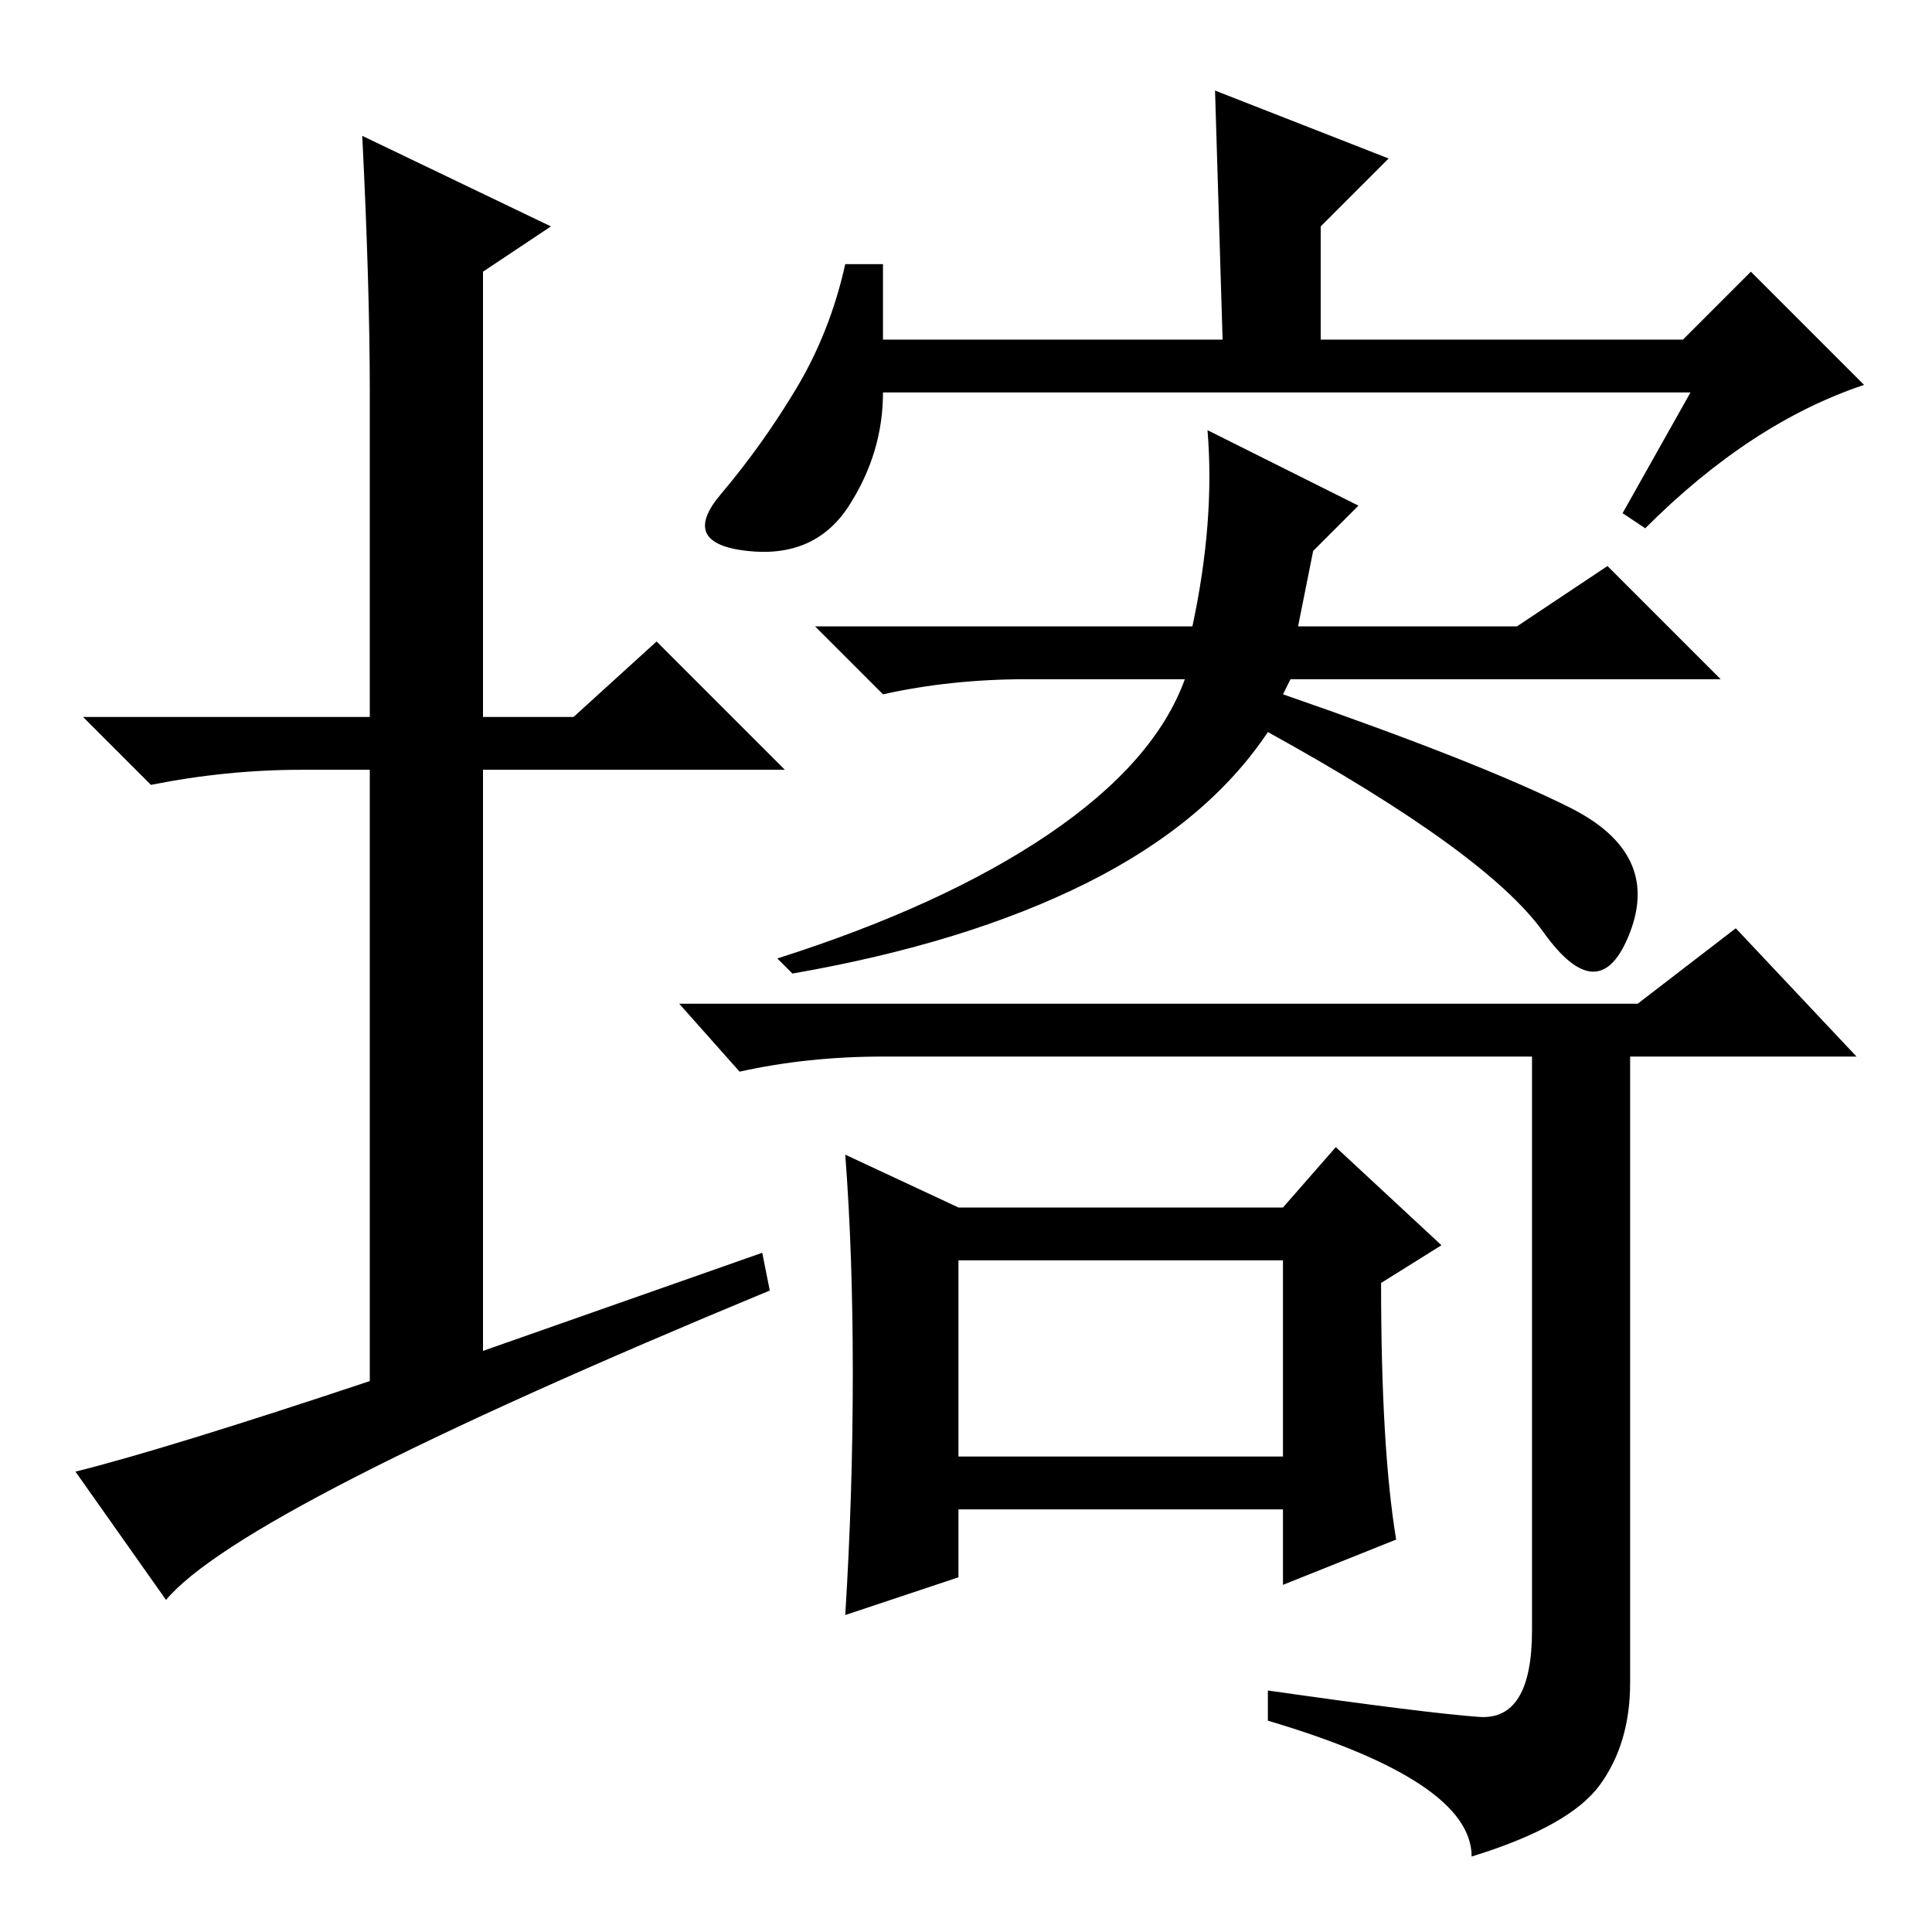 <?xml version="1.0" standalone="no"?>
<!DOCTYPE svg PUBLIC "-//W3C//DTD SVG 1.1//EN" "http://www.w3.org/Graphics/SVG/1.1/DTD/svg11.dtd" >
<svg xmlns="http://www.w3.org/2000/svg" xmlns:xlink="http://www.w3.org/1999/xlink" version="1.1" viewBox="0 -36 256 256">
  <g transform="matrix(1 0 0 -1 0 220)">
   <path fill="currentColor"
d="M101 90l1 -5q-70 -29 -80 -41l-12 17q12 3 39 12v81h-9q-10 0 -20 -2l-9 9h38v43q0 14 -1 34l25 -12l-9 -6v-59h12l11 10l17 -17h-40v-77zM224 204h-107q0 -8 -4.5 -15t-13.5 -6t-3.5 7.5t10 14t6.5 16.5h5v-10h45l-1 33l23 -9l-9 -9v-15h48l9 9l15 -15q-15 -5 -29 -19
l-3 2zM172 173h29l12 8l15 -15h-57l-1 -2q26 -9 38 -15t8 -16.5t-11.5 0t-36.5 26.5q-8 -12 -24 -20t-39 -12l-2 2q22 7 36 16.5t18 20.5h-21q-10 0 -19 -2l-9 9h50q3 14 2 26l20 -10l-6 -6zM127 63h43v26h-43v-26zM196 28.5q7 -0.5 7 11.5v76h-86q-10 0 -19 -2l-8 9h127
l13 10l16 -17h-30v-83q0 -8 -4 -13.5t-17 -9.5q0 10 -27 18v4q21 -3 28 -3.5zM113 74q0 16 -1 29l15 -7h43l7 8l14 -13l-8 -5q0 -22 2 -34l-15 -6v10h-43v-9l-15 -5q1 16 1 32z" />
  </g>

</svg>
